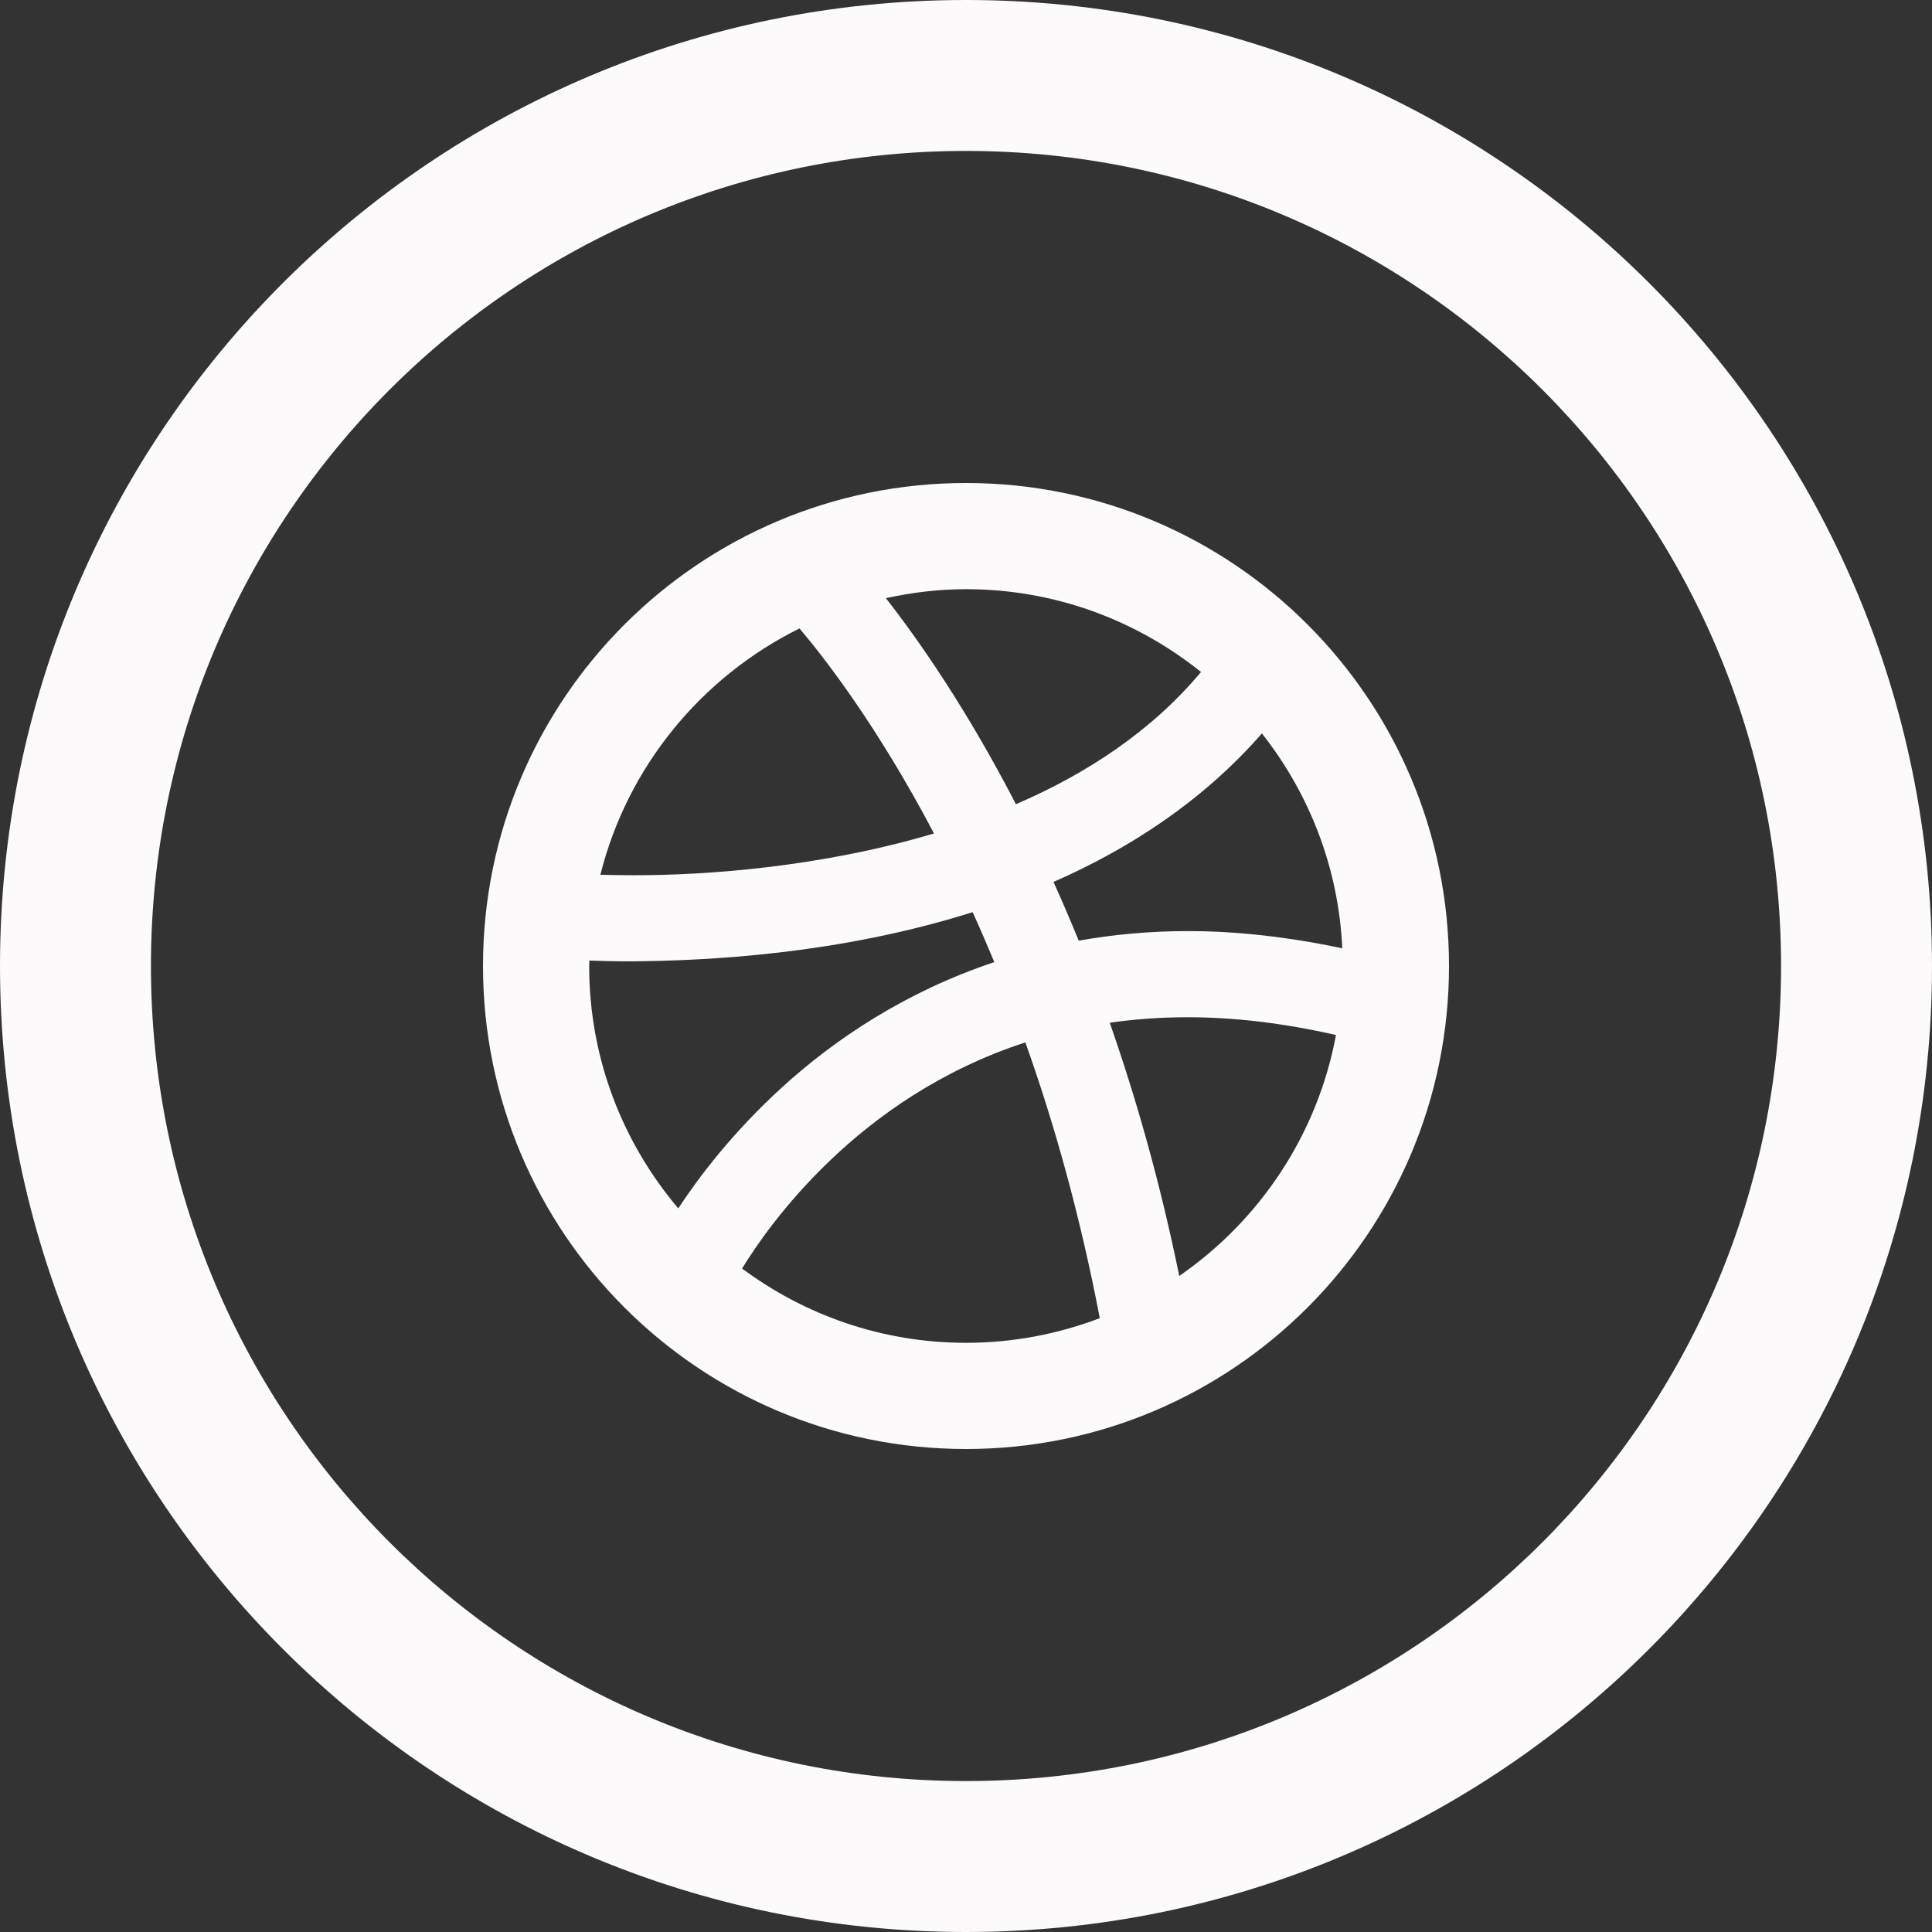 <?xml version="1.0"?>
<svg xmlns="http://www.w3.org/2000/svg" xmlns:xlink="http://www.w3.org/1999/xlink" version="1.1" id="Capa_1" x="0px" y="0px" width="512px" height="512px" viewBox="0 0 512 512" style="enable-background:new 0 0 512 512;" xml:space="preserve" class=""><rect x="0" y="0" width="512" height="512" fill="#333333" stroke="none"/><g><g>
	<path d="M256,0C114.609,0,0,114.609,0,256c0,141.391,114.609,256,256,256c141.391,0,256-114.609,256-256   C512,114.609,397.391,0,256,0z M256,472c-119.297,0-216-96.703-216-216S136.703,40,256,40s216,96.703,216,216S375.297,472,256,472z   " data-original="#000000" class="active-path" data-old_color="#FCFBFB" fill="#FCFAFA"/>
	<path d="M256,128c-70.688,0.016-128,57.305-128,128c0,70.688,57.312,128,128,128c70.688,0,128-57.312,128-128   C384,185.305,326.688,128.016,256,128z M334.422,194.367c12.484,15.852,20.312,35.492,21.297,56.945   c-14.453-3.062-28.108-4.562-40.828-4.562l0,0h-0.094c-10.234,0-19.859,0.922-28.922,2.531c-2.219-5.406-4.438-10.594-6.688-15.562   C299.375,224.875,318.75,212.281,334.422,194.367z M256,156.141c23.562,0,45.172,8.227,62.281,21.945   c-13.094,15.672-30.391,27.008-49.047,35.039c-13.125-25.367-25.797-43.523-34.469-54.609   C241.625,157.016,248.703,156.141,256,156.141z M211.875,166.539c6.938,8.188,20.828,26.203,35.641,54.336   c-30.141,8.969-60.484,11.062-78.859,11.062c-0.531,0-1.062,0-1.562,0l0,0c-3.094,0-5.75-0.062-7.984-0.125   C166.281,203.156,185.906,179.398,211.875,166.539z M156.141,256c0-0.469,0.016-0.938,0.047-1.438   c2.844,0.109,6.5,0.203,10.906,0.203l0,0c20.094-0.141,55.156-1.812,90.656-13.031c1.938,4.234,3.844,8.641,5.75,13.234   c-23.719,7.923-42.406,20.562-56.219,33.156c-13.312,12.126-22.281,24.11-27.531,32.11C165.031,302.844,156.141,280.5,156.141,256z    M256,355.859c-22.234,0-42.719-7.344-59.344-19.688c3.562-5.812,11.125-16.953,23.188-28.5   c12.391-11.891,29.516-24.141,51.89-31.422c7.595,21.312,14.47,45.656,19.72,73.078C280.406,353.531,268.484,355.859,256,355.859z    M312.516,338.141c-5.062-24.797-11.438-47.141-18.422-67.108c6.484-0.923,13.297-1.453,20.484-1.453h0.25h0.016h0.017   c11.905,0,24.983,1.483,39.188,4.703C349.141,300.688,333.844,323.422,312.516,338.141z" data-original="#000000" class="active-path" data-old_color="#FCFBFB" fill="#FCFAFA"/>
</g></g> </svg>
